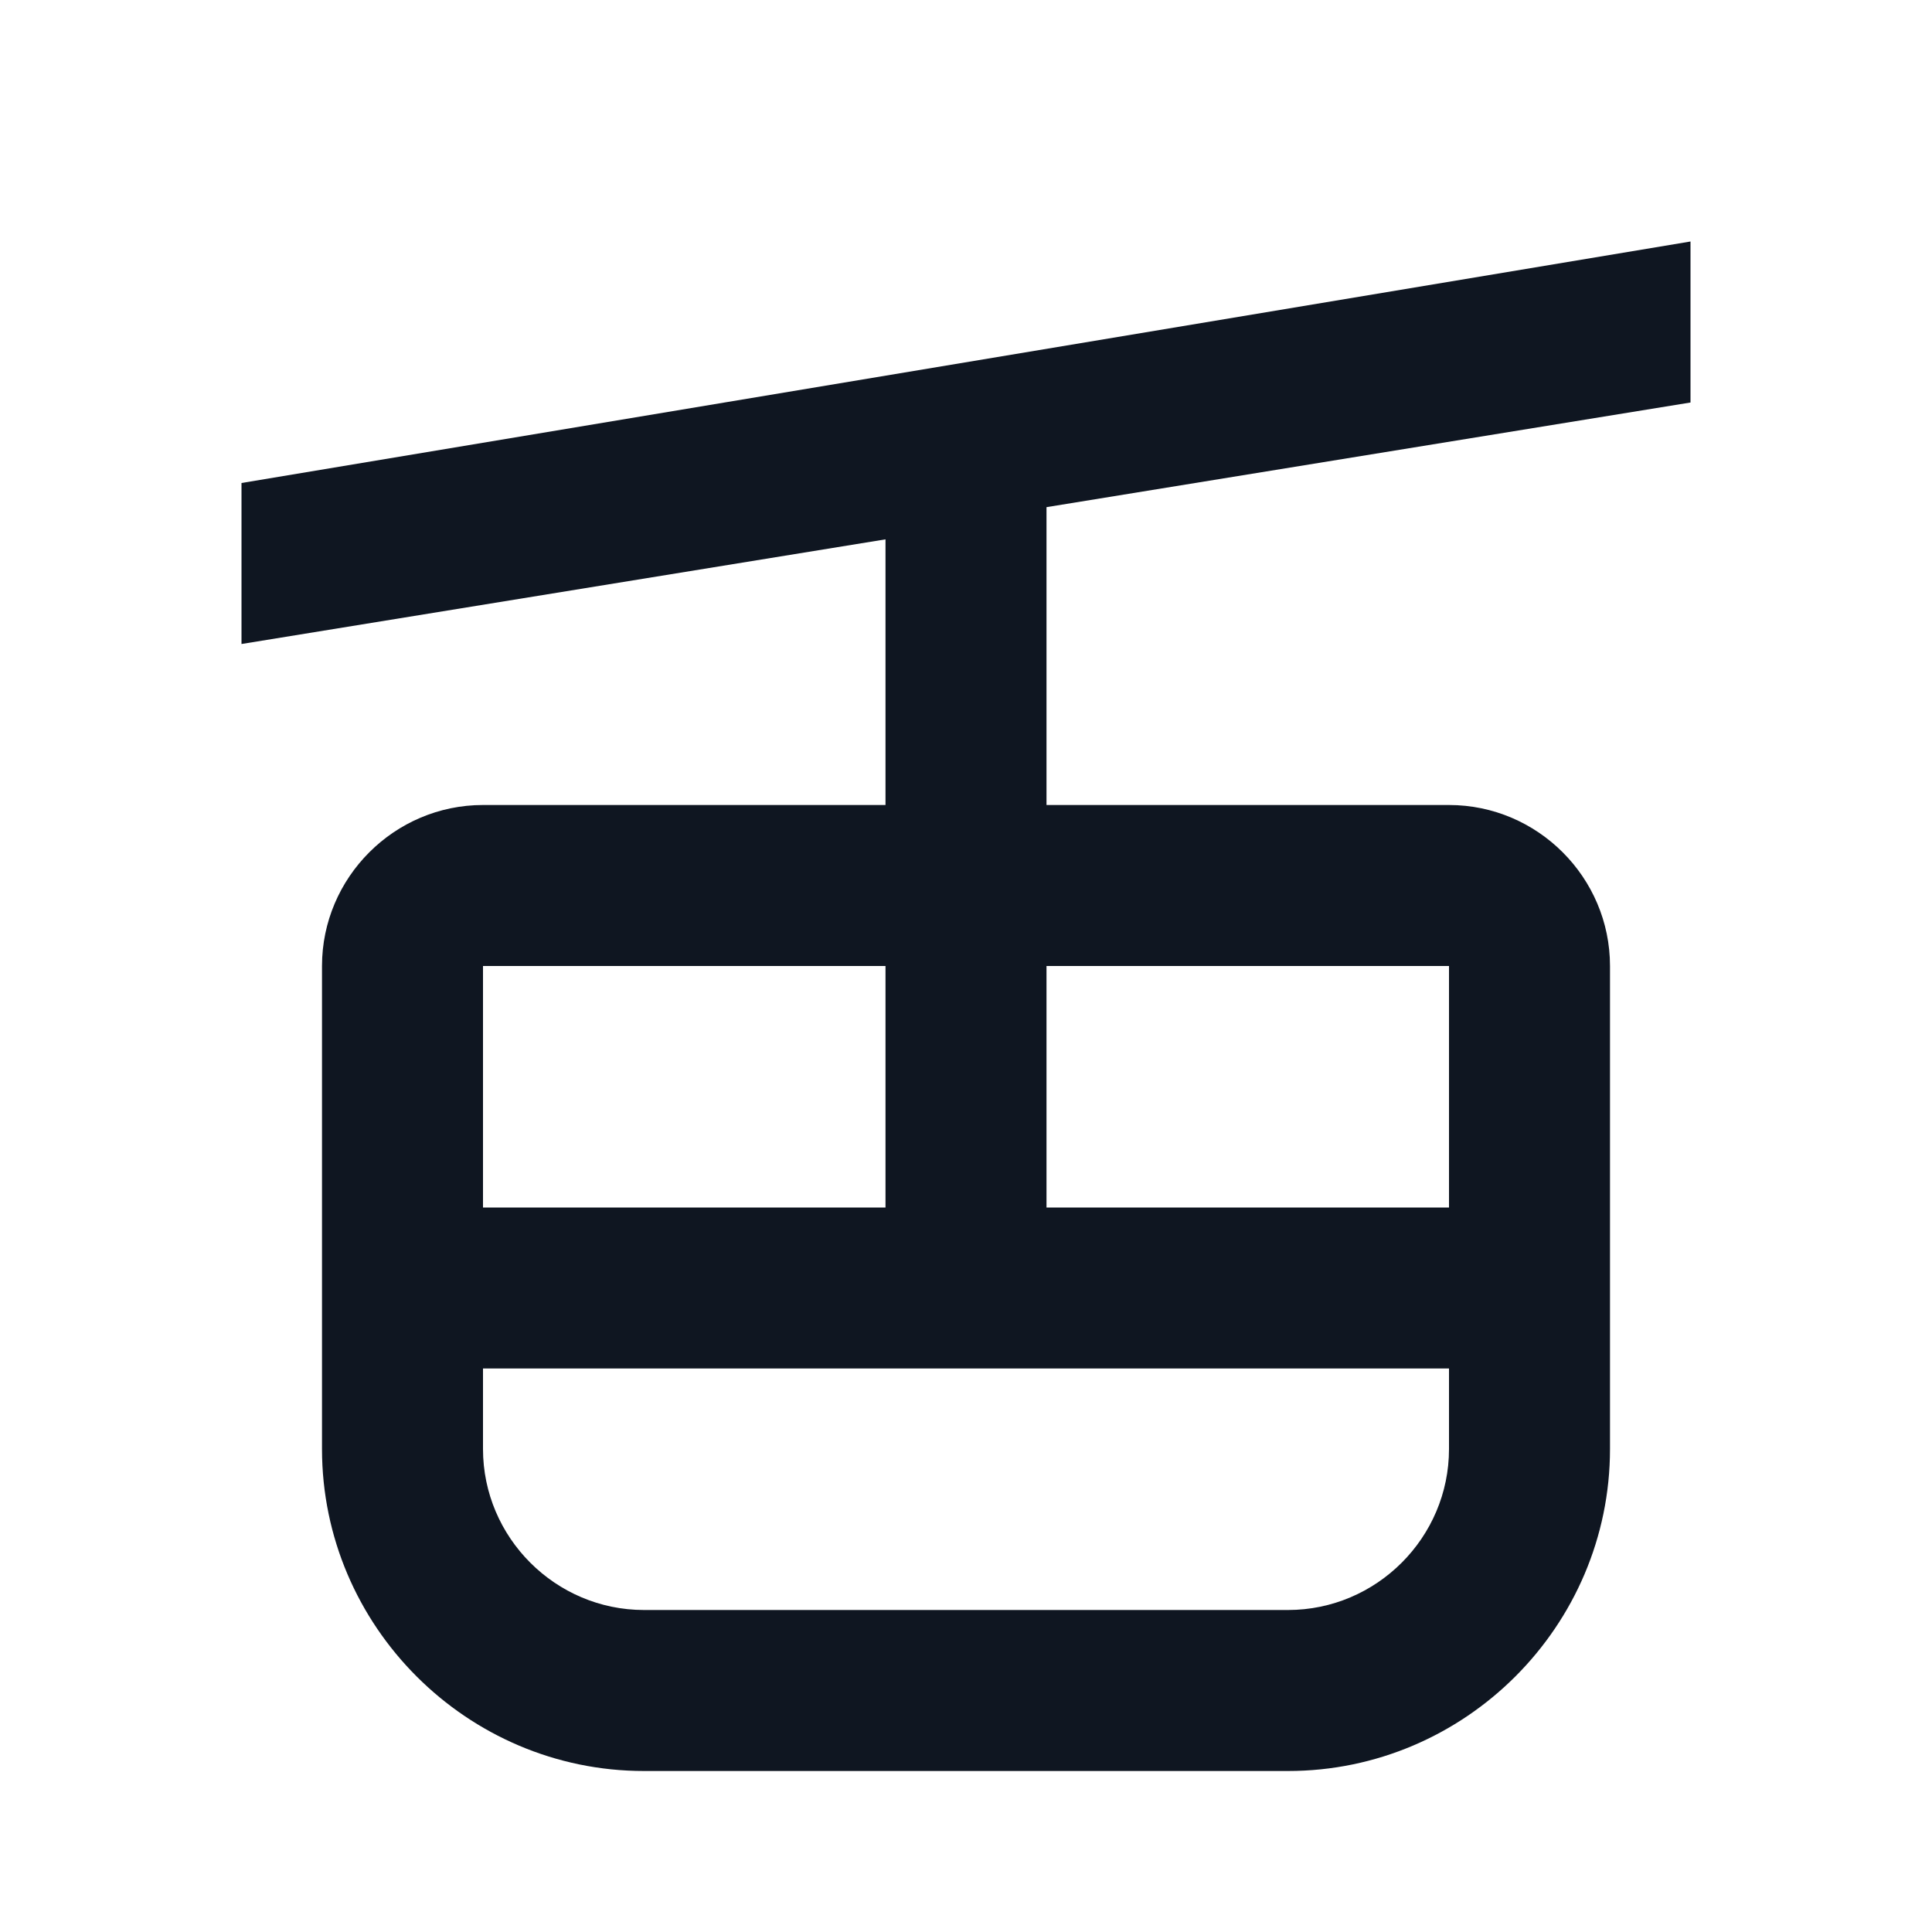 <svg width="24" height="24" viewBox="0 0 24 24" fill="none" xmlns="http://www.w3.org/2000/svg">
<path d="M21 5V3L3 6V8L11 6.7V10H6C4.9 10 4 10.9 4 12V18C4 20.2 5.8 22 8 22H16C18.2 22 20 20.2 20 18V12C20 10.9 19.1 10 18 10H13V6.3L21 5ZM6 12H11V15H6V12ZM18 18C18 19.1 17.1 20 16 20H8C6.9 20 6 19.1 6 18V17H18V18ZM18 12V15H13V12H18Z" fill="#0F1621"/>
</svg>
